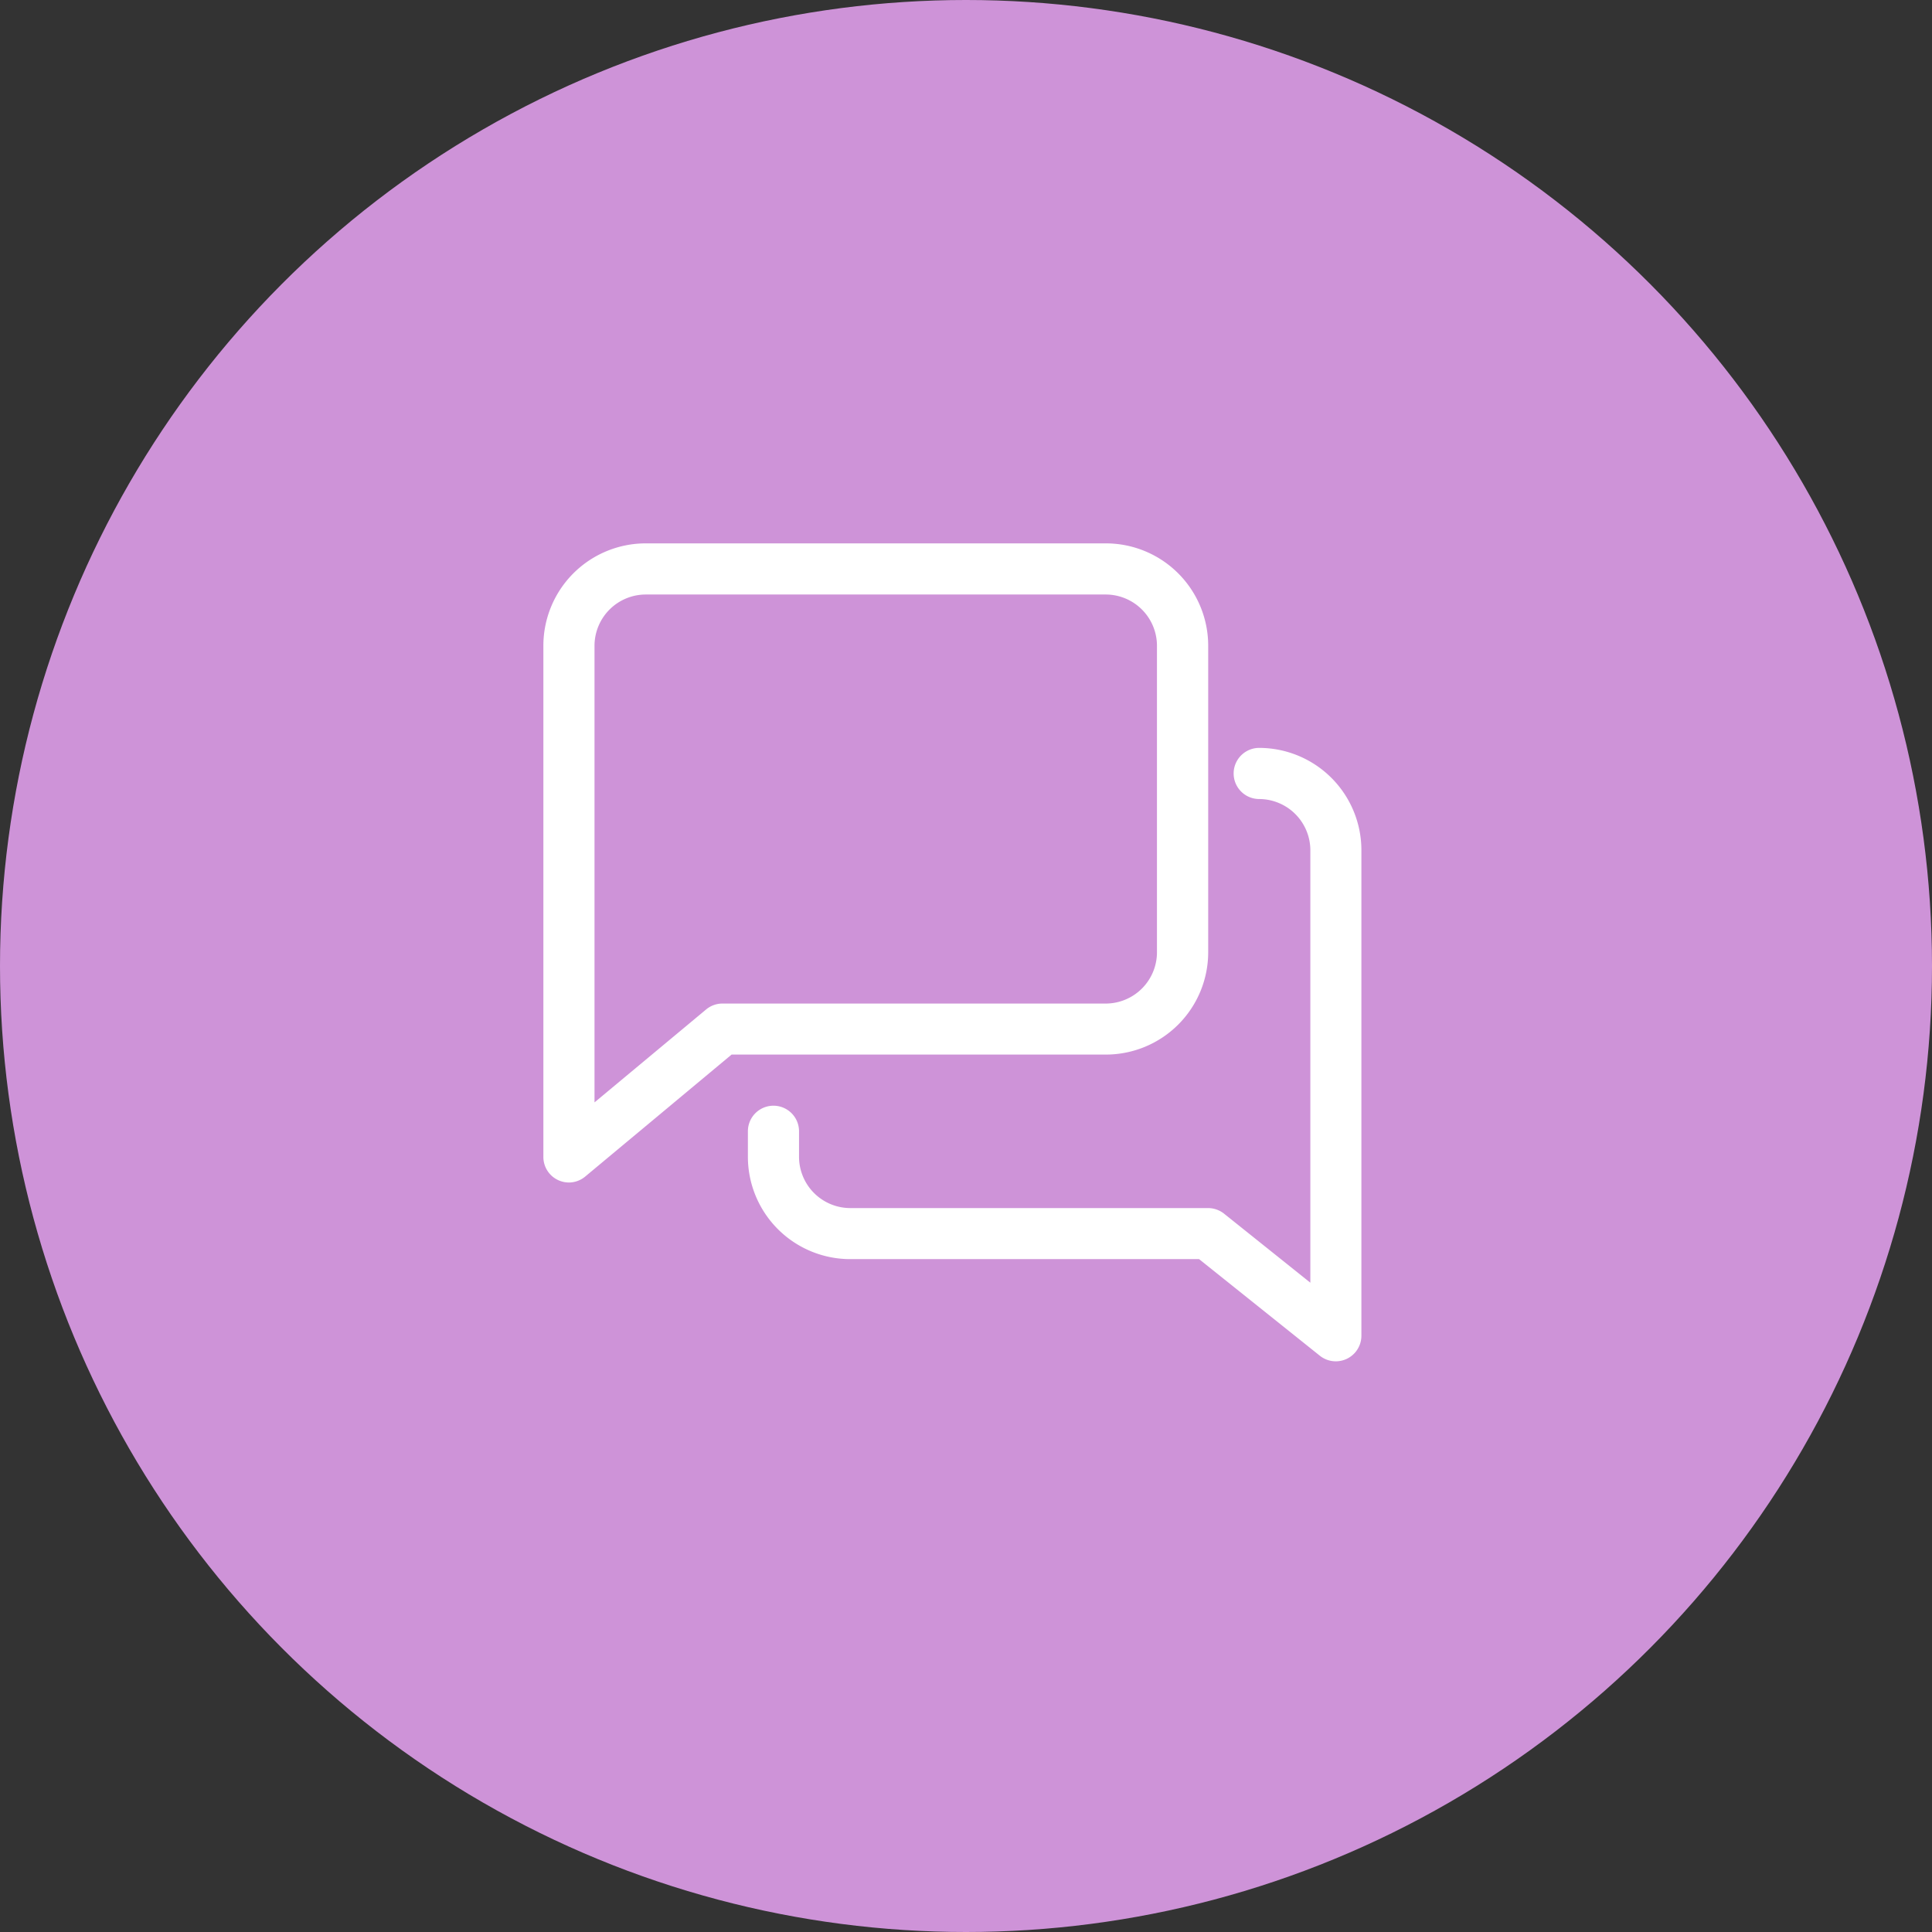 <svg xmlns="http://www.w3.org/2000/svg" width="64" height="64" viewBox="0 0 64 64">
  <rect x="0" y="0" width="64" height="64" fill="#333333" stroke="none"/>
  <g id="message" transform="translate(-1043 -3178)">
    <circle id="Ellipse_3" data-name="Ellipse 3" cx="32" cy="32" r="32" transform="translate(1043 3178)" fill="#CE93D8"/>
    <g id="chat" transform="translate(1061 3196)">
      <g id="Group_6" data-name="Group 6">
        <g id="Group_5" data-name="Group 5">
          <path id="Path_2836" data-name="Path 2836" d="M18.632,0H3.388A3.391,3.391,0,0,0,0,3.388V20.325a.846.846,0,0,0,.488.767.859.859,0,0,0,.359.08.847.847,0,0,0,.542-.2l4.846-4.038h12.4a3.391,3.391,0,0,0,3.388-3.388V3.388A3.391,3.391,0,0,0,18.632,0Zm1.694,13.55a1.7,1.7,0,0,1-1.694,1.694H5.928a.846.846,0,0,0-.542.2L1.694,18.518V3.388A1.7,1.7,0,0,1,3.388,1.694H18.632a1.7,1.7,0,0,1,1.694,1.694Z" fill="#fff"/>
        </g>
      </g>
      <g id="Group_8" data-name="Group 8" transform="translate(6.775 6.775)">
        <g id="Group_7" data-name="Group 7">
          <path id="Path_2837" data-name="Path 2837" d="M144.938,128a.847.847,0,1,0,0,1.694,1.7,1.7,0,0,1,1.694,1.694v14.328l-2.859-2.287a.853.853,0,0,0-.528-.185H131.388a1.7,1.7,0,0,1-1.694-1.694V140.7a.847.847,0,1,0-1.694,0v.847a3.391,3.391,0,0,0,3.388,3.388h11.558l4,3.2a.848.848,0,0,0,1.377-.662V131.388A3.391,3.391,0,0,0,144.938,128Z" transform="translate(-128 -128)" fill="#fff"/>
        </g>
      </g>
    </g>
  </g>
</svg>
